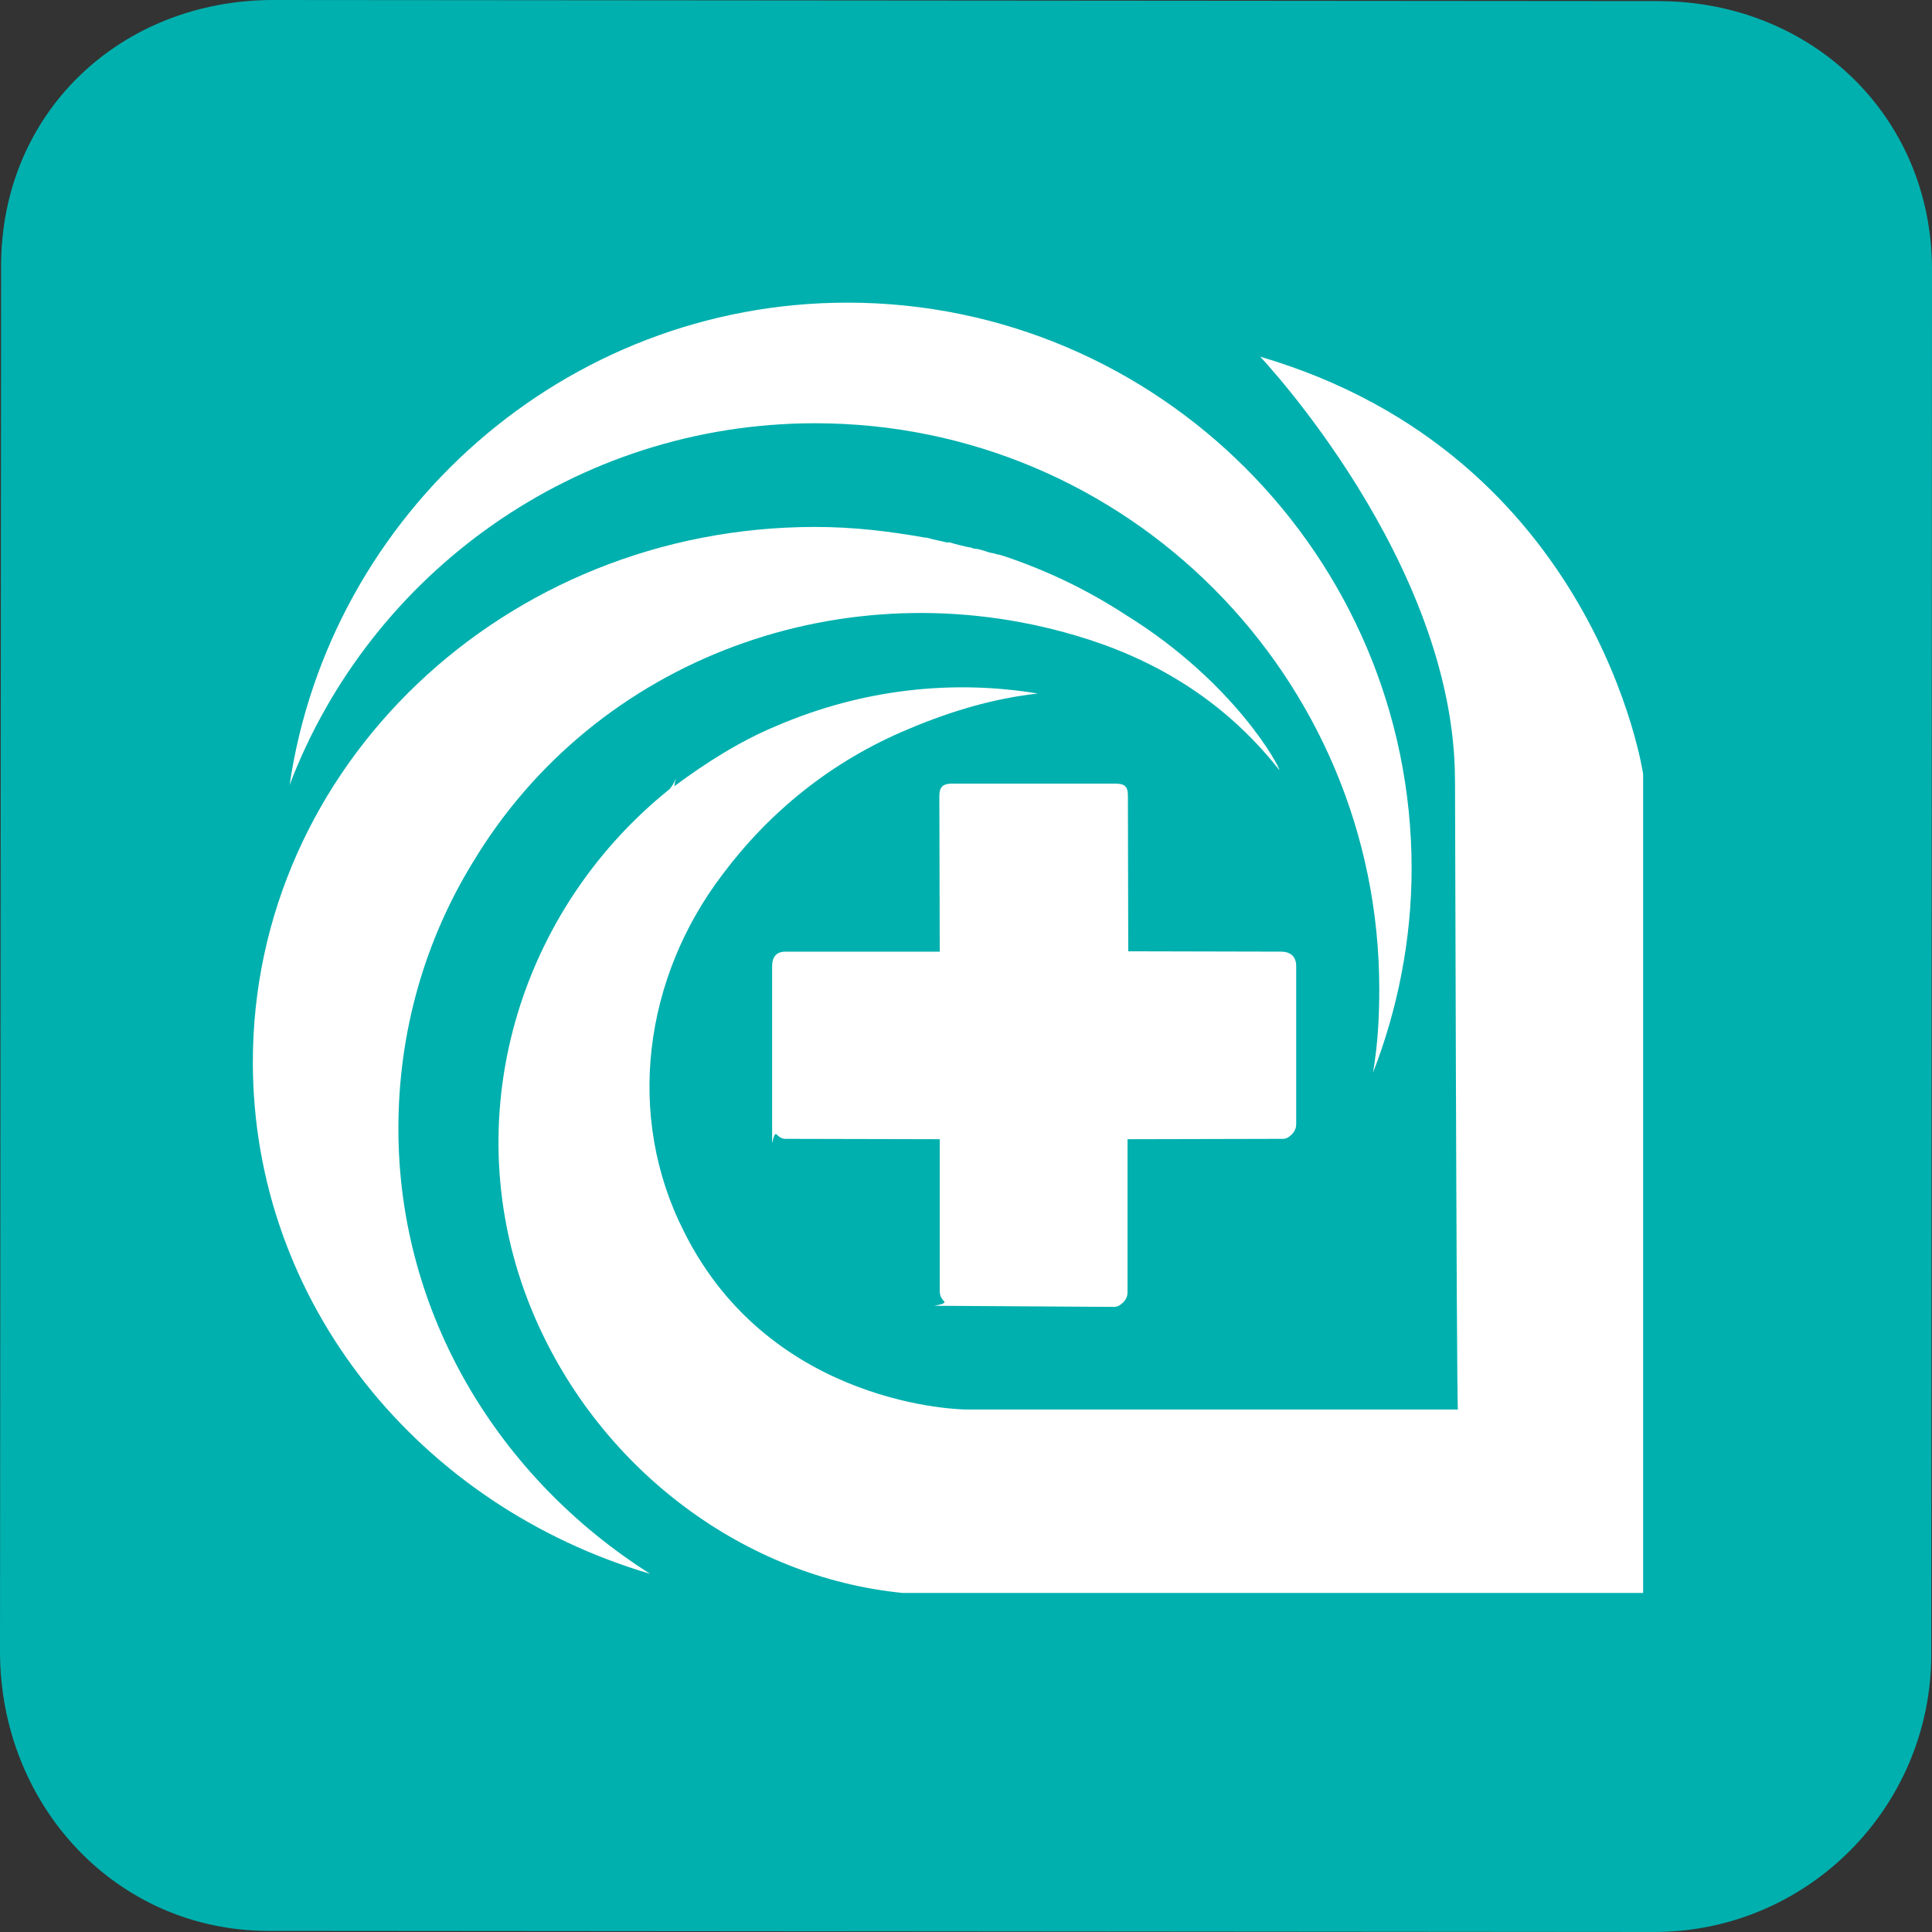 <svg width="54" height="54" viewBox="0 0 54 54" fill="none" xmlns="http://www.w3.org/2000/svg">
<rect x="0" y="0" width="54" height="54" fill="#333333" stroke="none"/>
<g clip-path="url(#clip0)">
<path d="M46.214 54L7.509 53.969C3.236 53.969 0 50.444 0 46.158L0.031 7.431C0.031 3.145 3.369 0 7.642 0L46.347 0.031C50.631 0.031 54 3.248 54 7.534L53.98 46.251C53.969 50.536 50.497 54.01 46.214 54Z" fill="#00B0AE"/>
<path d="M35.808 26.599C36.055 26.599 36.229 26.723 36.229 27V31.419C36.229 31.532 36.188 31.625 36.106 31.707C36.024 31.79 35.942 31.831 35.86 31.831L31.515 31.841V36.117C31.515 36.23 31.474 36.322 31.391 36.404C31.309 36.486 31.227 36.528 31.145 36.528L26.132 36.497C26.05 36.497 26.471 36.456 26.389 36.373C26.307 36.291 26.266 36.199 26.266 36.086V31.841L21.951 31.831C21.869 31.831 21.787 31.79 21.705 31.707C21.623 31.625 21.581 32.036 21.581 31.923V27.01C21.581 26.743 21.705 26.599 21.951 26.599H26.266L26.255 22.252C26.255 21.984 26.368 21.902 26.615 21.902H31.155C31.402 21.902 31.525 21.953 31.525 22.231L31.535 26.589L35.808 26.599Z" fill="white"/>
<path d="M35.223 9.97C35.223 9.97 40.667 15.715 40.667 21.81C40.667 20.124 40.708 39.179 40.749 39.395H26.974C26.974 39.395 21.571 39.354 19.116 34.421C17.473 31.183 17.997 27.329 20.195 24.441C21.489 22.714 23.215 21.285 25.382 20.381C26.594 19.867 27.796 19.518 29.008 19.384C26.635 18.994 24.129 19.25 21.705 20.288C20.667 20.72 19.722 21.327 18.849 21.974C18.849 21.892 18.89 21.799 18.89 21.758C18.89 21.758 18.849 21.892 18.716 22.056C14.35 25.561 12.665 31.563 14.956 36.836C16.815 41.111 20.832 44.092 25.238 44.524H26.235H45.926V21.635C45.937 21.686 44.642 12.734 35.223 9.97Z" fill="white"/>
<path d="M22.783 11.83C31.504 11.83 38.551 18.922 38.551 27.648C38.551 28.429 38.51 29.2 38.376 29.981C39.065 28.213 39.455 26.26 39.455 24.276C39.455 15.55 32.367 8.459 23.687 8.459C15.788 8.459 9.214 14.338 8.094 21.943C10.344 16.023 16.096 11.83 22.783 11.83Z" fill="white"/>
<path d="M31.463 17.185C31.463 17.143 31.463 17.143 31.463 17.185C30.467 16.537 29.347 15.972 28.053 15.54C28.012 15.54 27.971 15.499 27.878 15.499C27.796 15.458 27.663 15.458 27.58 15.417C27.447 15.376 27.324 15.335 27.231 15.335C27.19 15.335 27.149 15.293 27.056 15.293C26.882 15.252 26.707 15.211 26.543 15.16C26.502 15.16 26.502 15.16 26.461 15.16C26.286 15.119 26.07 15.078 25.896 15.026H25.855C24.858 14.851 23.872 14.728 22.783 14.728C14.104 14.728 7.067 21.429 7.067 29.683C7.067 36.425 11.731 42.088 18.171 43.989C13.939 41.307 11.135 36.733 11.135 31.543C11.135 28.86 11.864 26.311 13.21 24.112C16.661 18.367 23.615 15.859 30.056 17.76C32.131 18.367 34.154 19.487 35.757 21.522C35.788 21.471 34.535 19.086 31.463 17.185Z" fill="white"/>
</g>
<defs>
<clipPath id="clip0">
<rect width="54" height="54" fill="white"/>
</clipPath>
</defs>
</svg>
